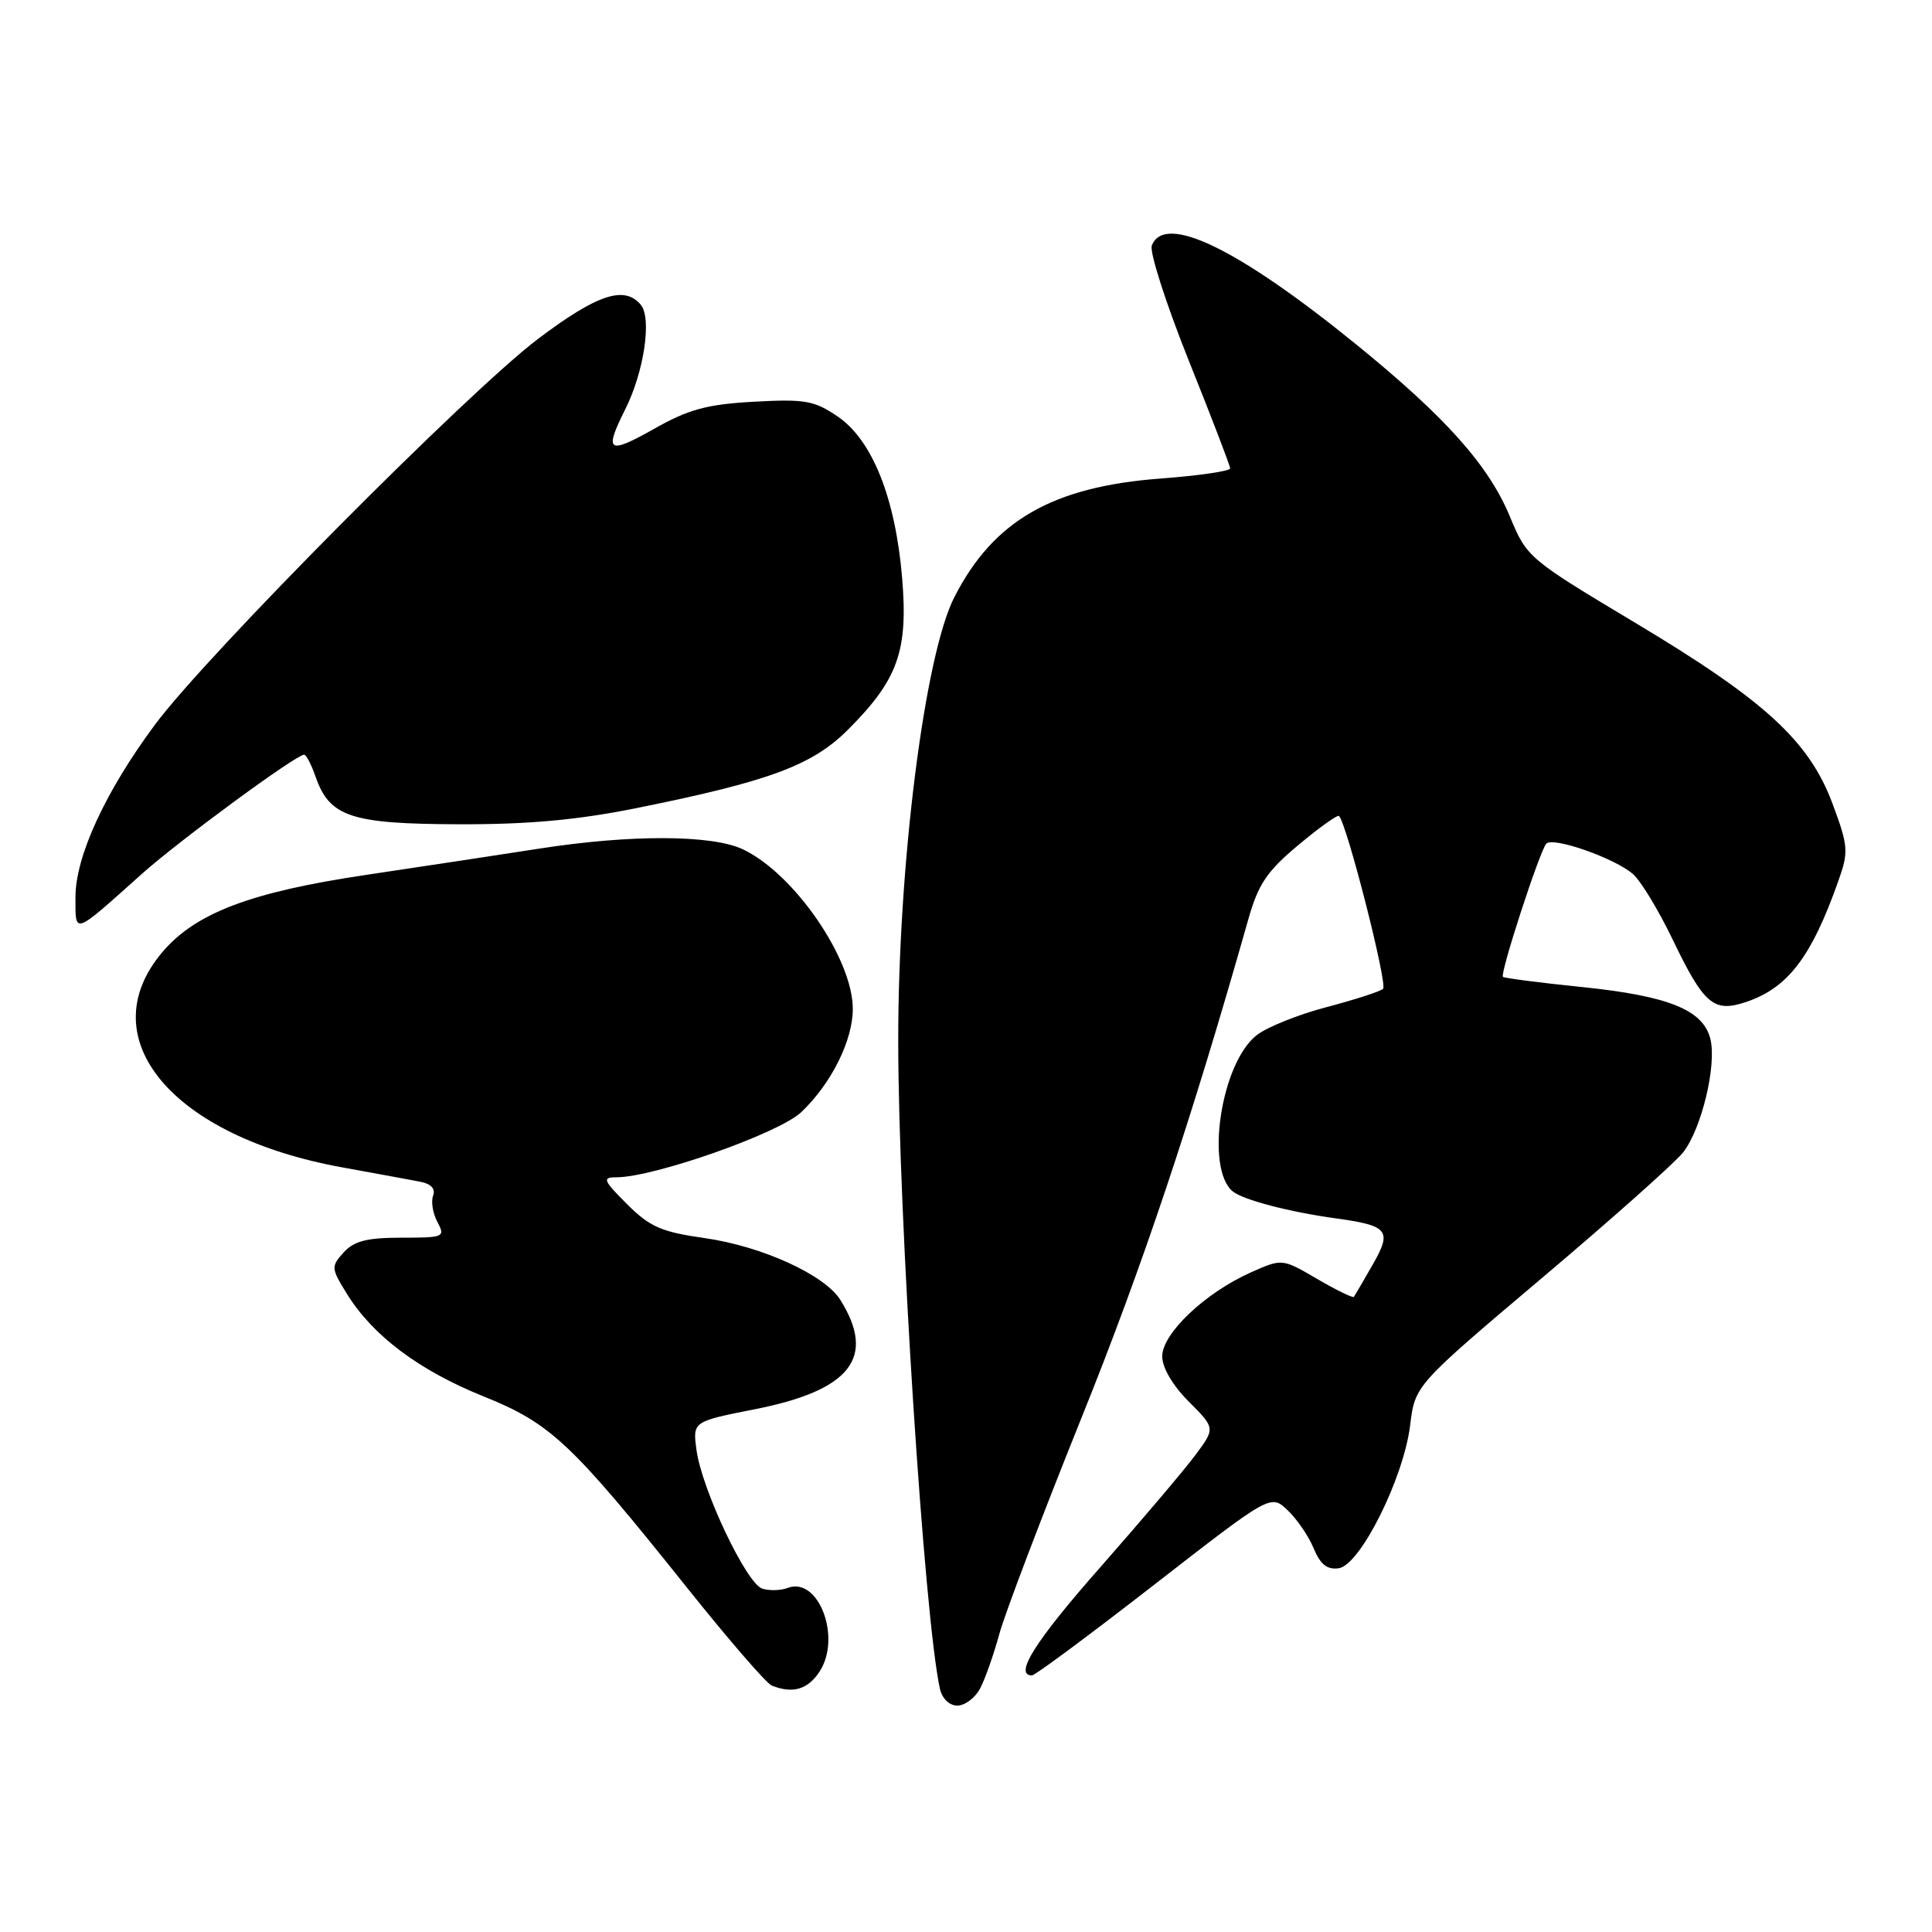 <?xml version="1.0" encoding="UTF-8" standalone="no"?>
<!DOCTYPE svg PUBLIC "-//W3C//DTD SVG 1.1//EN" "http://www.w3.org/Graphics/SVG/1.1/DTD/svg11.dtd" >
<svg xmlns="http://www.w3.org/2000/svg" xmlns:xlink="http://www.w3.org/1999/xlink" version="1.1" viewBox="0 0 256 256">
 <g >
 <path fill="currentColor"
d=" M 129.86 223.75 C 130.52 222.51 131.67 219.25 132.42 216.50 C 133.17 213.75 138.07 200.88 143.29 187.90 C 151.39 167.81 157.83 148.56 165.40 121.84 C 166.72 117.16 167.87 115.45 172.04 111.97 C 174.81 109.65 177.24 107.92 177.43 108.12 C 178.50 109.27 183.90 130.48 183.26 131.03 C 182.84 131.39 179.46 132.48 175.74 133.46 C 172.02 134.43 167.86 136.11 166.50 137.18 C 161.79 140.88 159.67 154.85 163.35 157.87 C 164.73 158.99 170.82 160.59 177.00 161.44 C 183.98 162.40 184.49 163.04 181.88 167.59 C 180.65 169.74 179.53 171.65 179.40 171.84 C 179.27 172.02 177.07 170.95 174.52 169.46 C 169.89 166.75 169.89 166.75 165.70 168.62 C 159.67 171.32 154.00 176.70 154.00 179.72 C 154.00 181.22 155.38 183.58 157.52 185.72 C 161.05 189.25 161.05 189.25 158.34 192.87 C 156.85 194.87 151.21 201.51 145.82 207.64 C 137.17 217.45 134.29 222.01 136.75 222.00 C 137.16 221.99 144.44 216.59 152.93 209.99 C 168.37 197.99 168.37 197.99 170.60 200.10 C 171.83 201.25 173.39 203.53 174.06 205.15 C 174.95 207.30 175.86 208.02 177.39 207.80 C 180.23 207.40 185.99 195.87 186.85 188.86 C 187.50 183.56 187.50 183.56 204.27 169.38 C 213.50 161.59 221.93 154.08 223.02 152.70 C 225.47 149.58 227.50 141.13 226.63 137.65 C 225.66 133.81 221.10 131.97 209.64 130.79 C 204.06 130.22 199.34 129.61 199.15 129.44 C 198.71 129.05 204.01 112.77 204.89 111.79 C 205.75 110.83 214.02 113.73 216.39 115.83 C 217.43 116.75 219.79 120.65 221.64 124.50 C 225.78 133.10 227.07 134.20 231.33 132.78 C 236.92 130.91 240.04 126.81 243.63 116.62 C 244.96 112.85 244.90 112.09 242.83 106.52 C 239.72 98.18 233.87 92.81 216.62 82.49 C 202.54 74.06 202.31 73.87 200.08 68.47 C 197.25 61.65 191.57 55.28 179.72 45.65 C 164.02 32.90 154.29 28.19 152.62 32.54 C 152.30 33.39 154.50 40.24 157.51 47.76 C 160.53 55.28 163.00 61.72 163.00 62.07 C 163.00 62.42 158.85 63.03 153.77 63.41 C 139.45 64.49 131.64 68.98 126.46 79.12 C 122.50 86.86 118.99 114.70 119.02 138.11 C 119.04 161.12 122.48 214.46 124.54 223.75 C 124.83 225.07 125.79 226.00 126.85 226.00 C 127.85 226.00 129.20 224.99 129.86 223.75 Z  M 108.59 221.50 C 111.55 216.99 108.45 208.85 104.37 210.41 C 103.46 210.76 101.94 210.80 101.00 210.50 C 98.91 209.84 92.99 197.36 92.29 192.13 C 91.78 188.36 91.78 188.36 100.03 186.73 C 112.71 184.23 116.12 179.88 111.36 172.26 C 109.28 168.92 100.96 165.13 93.35 164.05 C 87.62 163.24 86.11 162.57 83.08 159.55 C 79.93 156.40 79.77 156.00 81.64 156.00 C 86.65 156.00 103.21 150.17 106.17 147.37 C 110.15 143.58 113.00 137.88 113.00 133.69 C 113.00 127.04 105.23 115.76 98.44 112.54 C 94.35 110.60 83.55 110.56 71.50 112.44 C 66.55 113.21 56.20 114.78 48.50 115.93 C 33.17 118.21 25.87 120.99 21.47 126.21 C 11.91 137.58 22.79 150.58 45.28 154.67 C 49.80 155.49 54.50 156.36 55.71 156.59 C 57.12 156.86 57.73 157.53 57.39 158.43 C 57.09 159.21 57.35 160.78 57.96 161.92 C 59.03 163.92 58.83 164.00 53.19 164.00 C 48.63 164.00 46.91 164.44 45.54 165.95 C 43.85 167.82 43.87 168.05 45.96 171.43 C 49.38 176.97 55.51 181.58 64.03 185.01 C 73.01 188.63 75.64 191.10 91.27 210.67 C 96.62 217.36 101.56 223.06 102.25 223.34 C 105.02 224.46 107.04 223.88 108.59 221.50 Z  M 18.77 115.82 C 23.75 111.37 39.22 100.00 40.30 100.00 C 40.58 100.00 41.26 101.32 41.82 102.93 C 43.68 108.24 46.49 109.17 60.71 109.22 C 69.99 109.25 76.45 108.66 84.28 107.09 C 101.95 103.53 107.63 101.42 112.37 96.68 C 118.99 90.05 120.34 86.26 119.54 76.61 C 118.65 65.99 115.59 58.32 111.00 55.19 C 107.89 53.07 106.66 52.86 99.89 53.23 C 93.65 53.58 91.25 54.23 86.64 56.84 C 80.54 60.28 80.01 59.90 82.86 54.21 C 85.34 49.26 86.39 42.18 84.91 40.39 C 82.75 37.79 79.14 38.99 71.31 44.89 C 62.05 51.89 27.35 86.82 20.52 96.04 C 13.95 104.90 10.00 113.48 10.00 118.87 C 10.00 123.88 9.61 124.02 18.77 115.82 Z "/>
</g>
</svg>